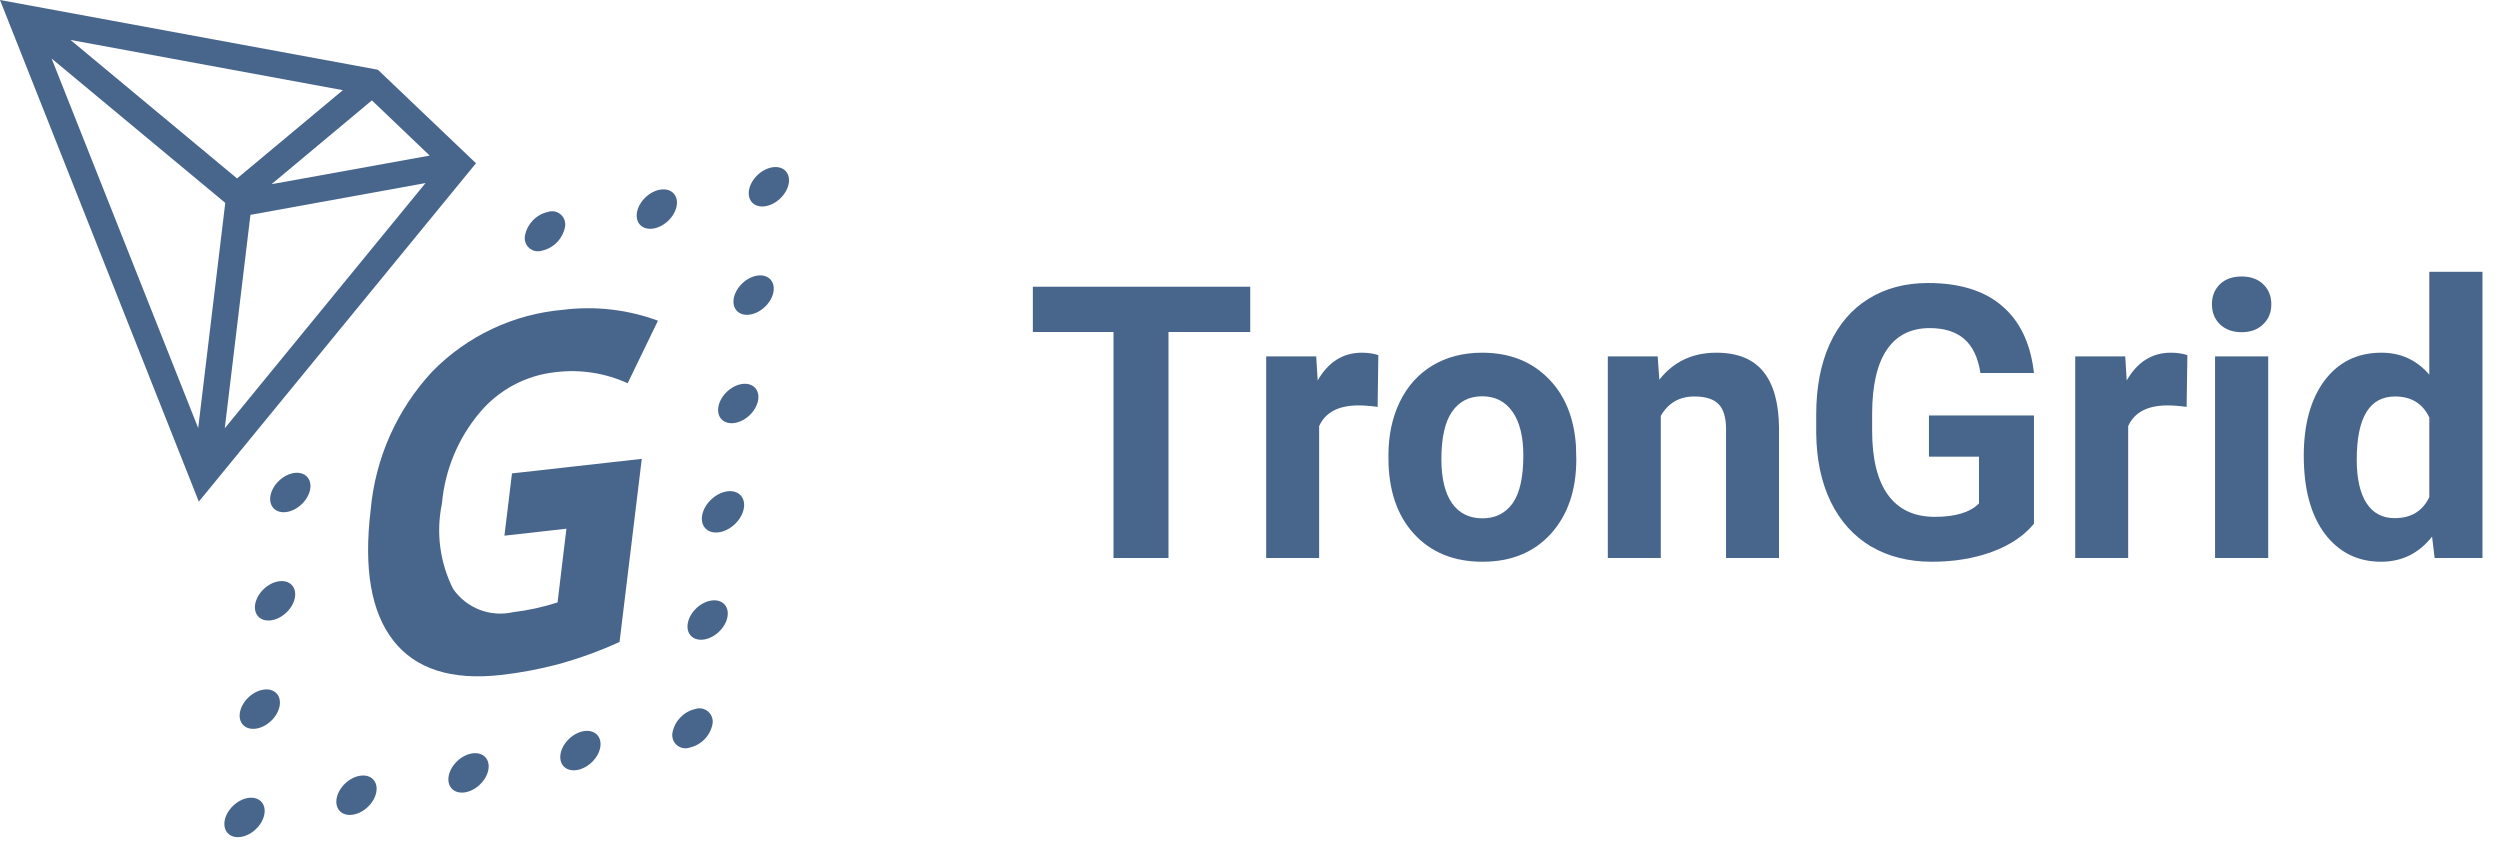 <svg width="142" height="48" viewBox="0 0 142 48" fill="none" xmlns="http://www.w3.org/2000/svg">
<path d="M27.237 23.448C28.321 22.145 29.87 21.317 31.554 21.139C32.951 20.966 34.369 21.183 35.651 21.768L37.372 18.216C35.658 17.583 33.818 17.37 32.005 17.594C29.179 17.832 26.531 19.079 24.546 21.11C22.542 23.269 21.313 26.036 21.053 28.973C20.652 32.306 21.082 34.778 22.345 36.389C23.606 38.001 25.64 38.651 28.447 38.34C29.549 38.215 30.641 38.01 31.713 37.727C32.904 37.398 34.067 36.976 35.191 36.462L36.453 26.063L29.081 26.889L28.651 30.426L32.172 30.031L31.669 34.218C30.843 34.485 29.994 34.671 29.132 34.773C27.838 35.066 26.495 34.544 25.738 33.451C24.982 31.953 24.758 30.242 25.103 28.599C25.269 26.703 26.015 24.904 27.237 23.448Z" fill="#48658C"/>
<path d="M21.464 3.961L0 0L11.293 28.491L27.036 9.273L21.464 3.961ZM24.406 8.837L15.421 10.463L21.123 5.701L24.406 8.837ZM19.474 5.122L13.465 10.136L4.003 2.268L19.474 5.122ZM11.257 24.311L2.931 3.325L12.795 11.524L11.257 24.311ZM12.767 24.326L14.225 12.203L24.17 10.398L12.767 24.326Z" fill="#48658C"/>
<path d="M39.491 40.271C38.84 40.42 38.335 40.937 38.2 41.593C38.142 41.858 38.232 42.134 38.434 42.314C38.637 42.495 38.92 42.551 39.176 42.463C39.828 42.313 40.333 41.797 40.468 41.141C40.522 40.876 40.431 40.603 40.23 40.423C40.028 40.244 39.747 40.186 39.491 40.271Z" fill="#48658C"/>
<path d="M40.824 35.896C41.351 35.405 41.497 34.702 41.149 34.327C40.8 33.952 40.091 34.047 39.563 34.538C39.036 35.03 38.891 35.733 39.239 36.108C39.587 36.483 40.297 36.388 40.824 35.896Z" fill="#48658C"/>
<path d="M41.726 29.784C42.28 29.267 42.434 28.53 42.069 28.137C41.704 27.744 40.96 27.844 40.406 28.361C39.852 28.877 39.698 29.614 40.063 30.007C40.428 30.4 41.172 30.3 41.726 29.784Z" fill="#48658C"/>
<path d="M42.563 23.598C43.091 23.106 43.236 22.403 42.888 22.028C42.54 21.653 41.83 21.748 41.303 22.239C40.775 22.731 40.63 23.434 40.978 23.809C41.326 24.184 42.036 24.089 42.563 23.598Z" fill="#48658C"/>
<path d="M43.435 17.441C43.963 16.95 44.108 16.247 43.76 15.872C43.412 15.497 42.702 15.591 42.175 16.083C41.648 16.575 41.502 17.278 41.85 17.653C42.198 18.028 42.908 17.933 43.435 17.441Z" fill="#48658C"/>
<path d="M44.302 11.287C44.83 10.795 44.975 10.092 44.627 9.718C44.279 9.343 43.569 9.437 43.042 9.929C42.514 10.421 42.369 11.123 42.717 11.498C43.065 11.873 43.775 11.779 44.302 11.287Z" fill="#48658C"/>
<path d="M33.597 43.312C34.125 42.821 34.27 42.118 33.922 41.743C33.574 41.368 32.864 41.462 32.337 41.954C31.809 42.446 31.664 43.149 32.012 43.524C32.36 43.899 33.07 43.804 33.597 43.312Z" fill="#48658C"/>
<path d="M37.938 12.556C38.465 12.064 38.611 11.361 38.262 10.986C37.914 10.611 37.205 10.706 36.677 11.197C36.15 11.689 36.004 12.392 36.352 12.767C36.701 13.142 37.41 13.047 37.938 12.556Z" fill="#48658C"/>
<path d="M27.243 44.579C27.77 44.087 27.916 43.385 27.567 43.01C27.219 42.635 26.51 42.729 25.982 43.221C25.455 43.713 25.309 44.415 25.657 44.79C26.006 45.165 26.715 45.071 27.243 44.579Z" fill="#48658C"/>
<path d="M30.798 14.234C31.449 14.084 31.954 13.567 32.089 12.911C32.148 12.646 32.059 12.369 31.857 12.188C31.654 12.007 31.37 11.949 31.114 12.038C30.462 12.188 29.958 12.704 29.823 13.36C29.764 13.626 29.852 13.903 30.055 14.084C30.257 14.265 30.541 14.322 30.798 14.234Z" fill="#48658C"/>
<path d="M20.878 45.847C21.406 45.356 21.551 44.653 21.203 44.278C20.855 43.903 20.145 43.998 19.618 44.489C19.09 44.981 18.945 45.684 19.293 46.059C19.641 46.434 20.351 46.339 20.878 45.847Z" fill="#48658C"/>
<path d="M14.519 47.109C15.047 46.617 15.192 45.915 14.844 45.54C14.496 45.165 13.786 45.259 13.259 45.751C12.731 46.243 12.586 46.946 12.934 47.321C13.282 47.696 13.992 47.601 14.519 47.109Z" fill="#48658C"/>
<path d="M15.386 40.958C15.914 40.466 16.059 39.763 15.711 39.388C15.363 39.013 14.653 39.108 14.126 39.6C13.598 40.092 13.453 40.794 13.801 41.169C14.149 41.544 14.859 41.45 15.386 40.958Z" fill="#48658C"/>
<path d="M16.254 34.804C16.781 34.313 16.927 33.61 16.578 33.235C16.23 32.86 15.521 32.955 14.993 33.447C14.466 33.938 14.32 34.641 14.668 35.016C15.017 35.391 15.726 35.296 16.254 34.804Z" fill="#48658C"/>
<path d="M17.12 28.653C17.648 28.161 17.793 27.459 17.445 27.084C17.097 26.709 16.387 26.803 15.86 27.295C15.332 27.787 15.187 28.49 15.535 28.865C15.883 29.24 16.593 29.145 17.12 28.653Z" fill="#48658C"/>
<path d="M71.013 18.858H66.37V31.695H63.247V18.858H58.666V16.286H71.013V18.858Z" fill="#48658C"/>
<path d="M78.249 23.112C77.839 23.056 77.478 23.028 77.166 23.028C76.028 23.028 75.281 23.419 74.927 24.203V31.695H71.919V20.244H74.761L74.844 21.61C75.448 20.558 76.284 20.033 77.353 20.033C77.686 20.033 77.999 20.078 78.29 20.17L78.249 23.112Z" fill="#48658C"/>
<path d="M78.863 25.864C78.863 24.728 79.078 23.716 79.508 22.827C79.939 21.938 80.556 21.25 81.361 20.763C82.173 20.276 83.114 20.033 84.183 20.033C85.703 20.033 86.942 20.505 87.899 21.451C88.864 22.396 89.402 23.68 89.513 25.303L89.534 26.086C89.534 27.843 89.051 29.254 88.087 30.32C87.122 31.378 85.828 31.907 84.204 31.907C82.579 31.907 81.282 31.378 80.31 30.32C79.345 29.261 78.863 27.822 78.863 26.002V25.864ZM81.871 26.086C81.871 27.173 82.073 28.005 82.475 28.584C82.878 29.155 83.454 29.441 84.204 29.441C84.932 29.441 85.501 29.159 85.911 28.595C86.32 28.023 86.525 27.113 86.525 25.864C86.525 24.799 86.32 23.973 85.911 23.387C85.501 22.802 84.925 22.509 84.183 22.509C83.447 22.509 82.878 22.802 82.475 23.387C82.073 23.966 81.871 24.866 81.871 26.086Z" fill="#48658C"/>
<path d="M94.156 20.244L94.25 21.567C95.055 20.544 96.134 20.033 97.488 20.033C98.681 20.033 99.57 20.389 100.153 21.102C100.736 21.814 101.034 22.88 101.048 24.298V31.695H98.039V24.372C98.039 23.723 97.9 23.253 97.623 22.964C97.345 22.668 96.884 22.52 96.238 22.52C95.391 22.52 94.757 22.887 94.333 23.62V31.695H91.324V20.244H94.156Z" fill="#48658C"/>
<path d="M115.529 29.748C114.967 30.433 114.172 30.965 113.145 31.346C112.118 31.72 110.98 31.907 109.731 31.907C108.419 31.907 107.267 31.618 106.274 31.039C105.289 30.454 104.525 29.607 103.984 28.499C103.449 27.392 103.175 26.09 103.161 24.594V23.546C103.161 22.008 103.415 20.678 103.921 19.556C104.435 18.427 105.171 17.567 106.128 16.974C107.093 16.374 108.221 16.075 109.512 16.075C111.31 16.075 112.715 16.512 113.728 17.387C114.742 18.255 115.342 19.521 115.529 21.186H112.489C112.351 20.304 112.042 19.659 111.563 19.25C111.091 18.84 110.438 18.636 109.606 18.636C108.544 18.636 107.735 19.041 107.18 19.853C106.625 20.664 106.344 21.871 106.337 23.472V24.456C106.337 26.072 106.639 27.293 107.242 28.118C107.846 28.944 108.731 29.357 109.897 29.357C111.07 29.357 111.906 29.102 112.406 28.595V25.938H109.564V23.599H115.529V29.748Z" fill="#48658C"/>
<path d="M124.201 23.112C123.792 23.056 123.431 23.028 123.119 23.028C121.98 23.028 121.234 23.419 120.88 24.203V31.695H117.872V20.244H120.714L120.797 21.61C121.401 20.558 122.237 20.033 123.306 20.033C123.639 20.033 123.952 20.078 124.243 20.17L124.201 23.112Z" fill="#48658C"/>
<path d="M128.834 31.695H125.815V20.244H128.834V31.695ZM125.638 17.281C125.638 16.822 125.787 16.445 126.086 16.148C126.391 15.852 126.804 15.704 127.325 15.704C127.838 15.704 128.248 15.852 128.553 16.148C128.859 16.445 129.011 16.822 129.011 17.281C129.011 17.747 128.855 18.128 128.543 18.424C128.237 18.72 127.831 18.869 127.325 18.869C126.818 18.869 126.409 18.72 126.096 18.424C125.791 18.128 125.638 17.747 125.638 17.281Z" fill="#48658C"/>
<path d="M130.854 25.885C130.854 24.1 131.246 22.678 132.03 21.62C132.822 20.562 133.901 20.033 135.268 20.033C136.365 20.033 137.27 20.449 137.985 21.282V15.44H141.004V31.695H138.287L138.141 30.478C137.392 31.431 136.427 31.907 135.247 31.907C133.922 31.907 132.856 31.378 132.051 30.32C131.253 29.254 130.854 27.776 130.854 25.885ZM133.863 26.108C133.863 27.18 134.047 28.002 134.414 28.573C134.782 29.145 135.317 29.431 136.018 29.431C136.948 29.431 137.604 29.032 137.985 28.235V23.716C137.61 22.918 136.962 22.52 136.038 22.52C134.588 22.52 133.863 23.716 133.863 26.108Z" fill="#48658C"/>
</svg>
